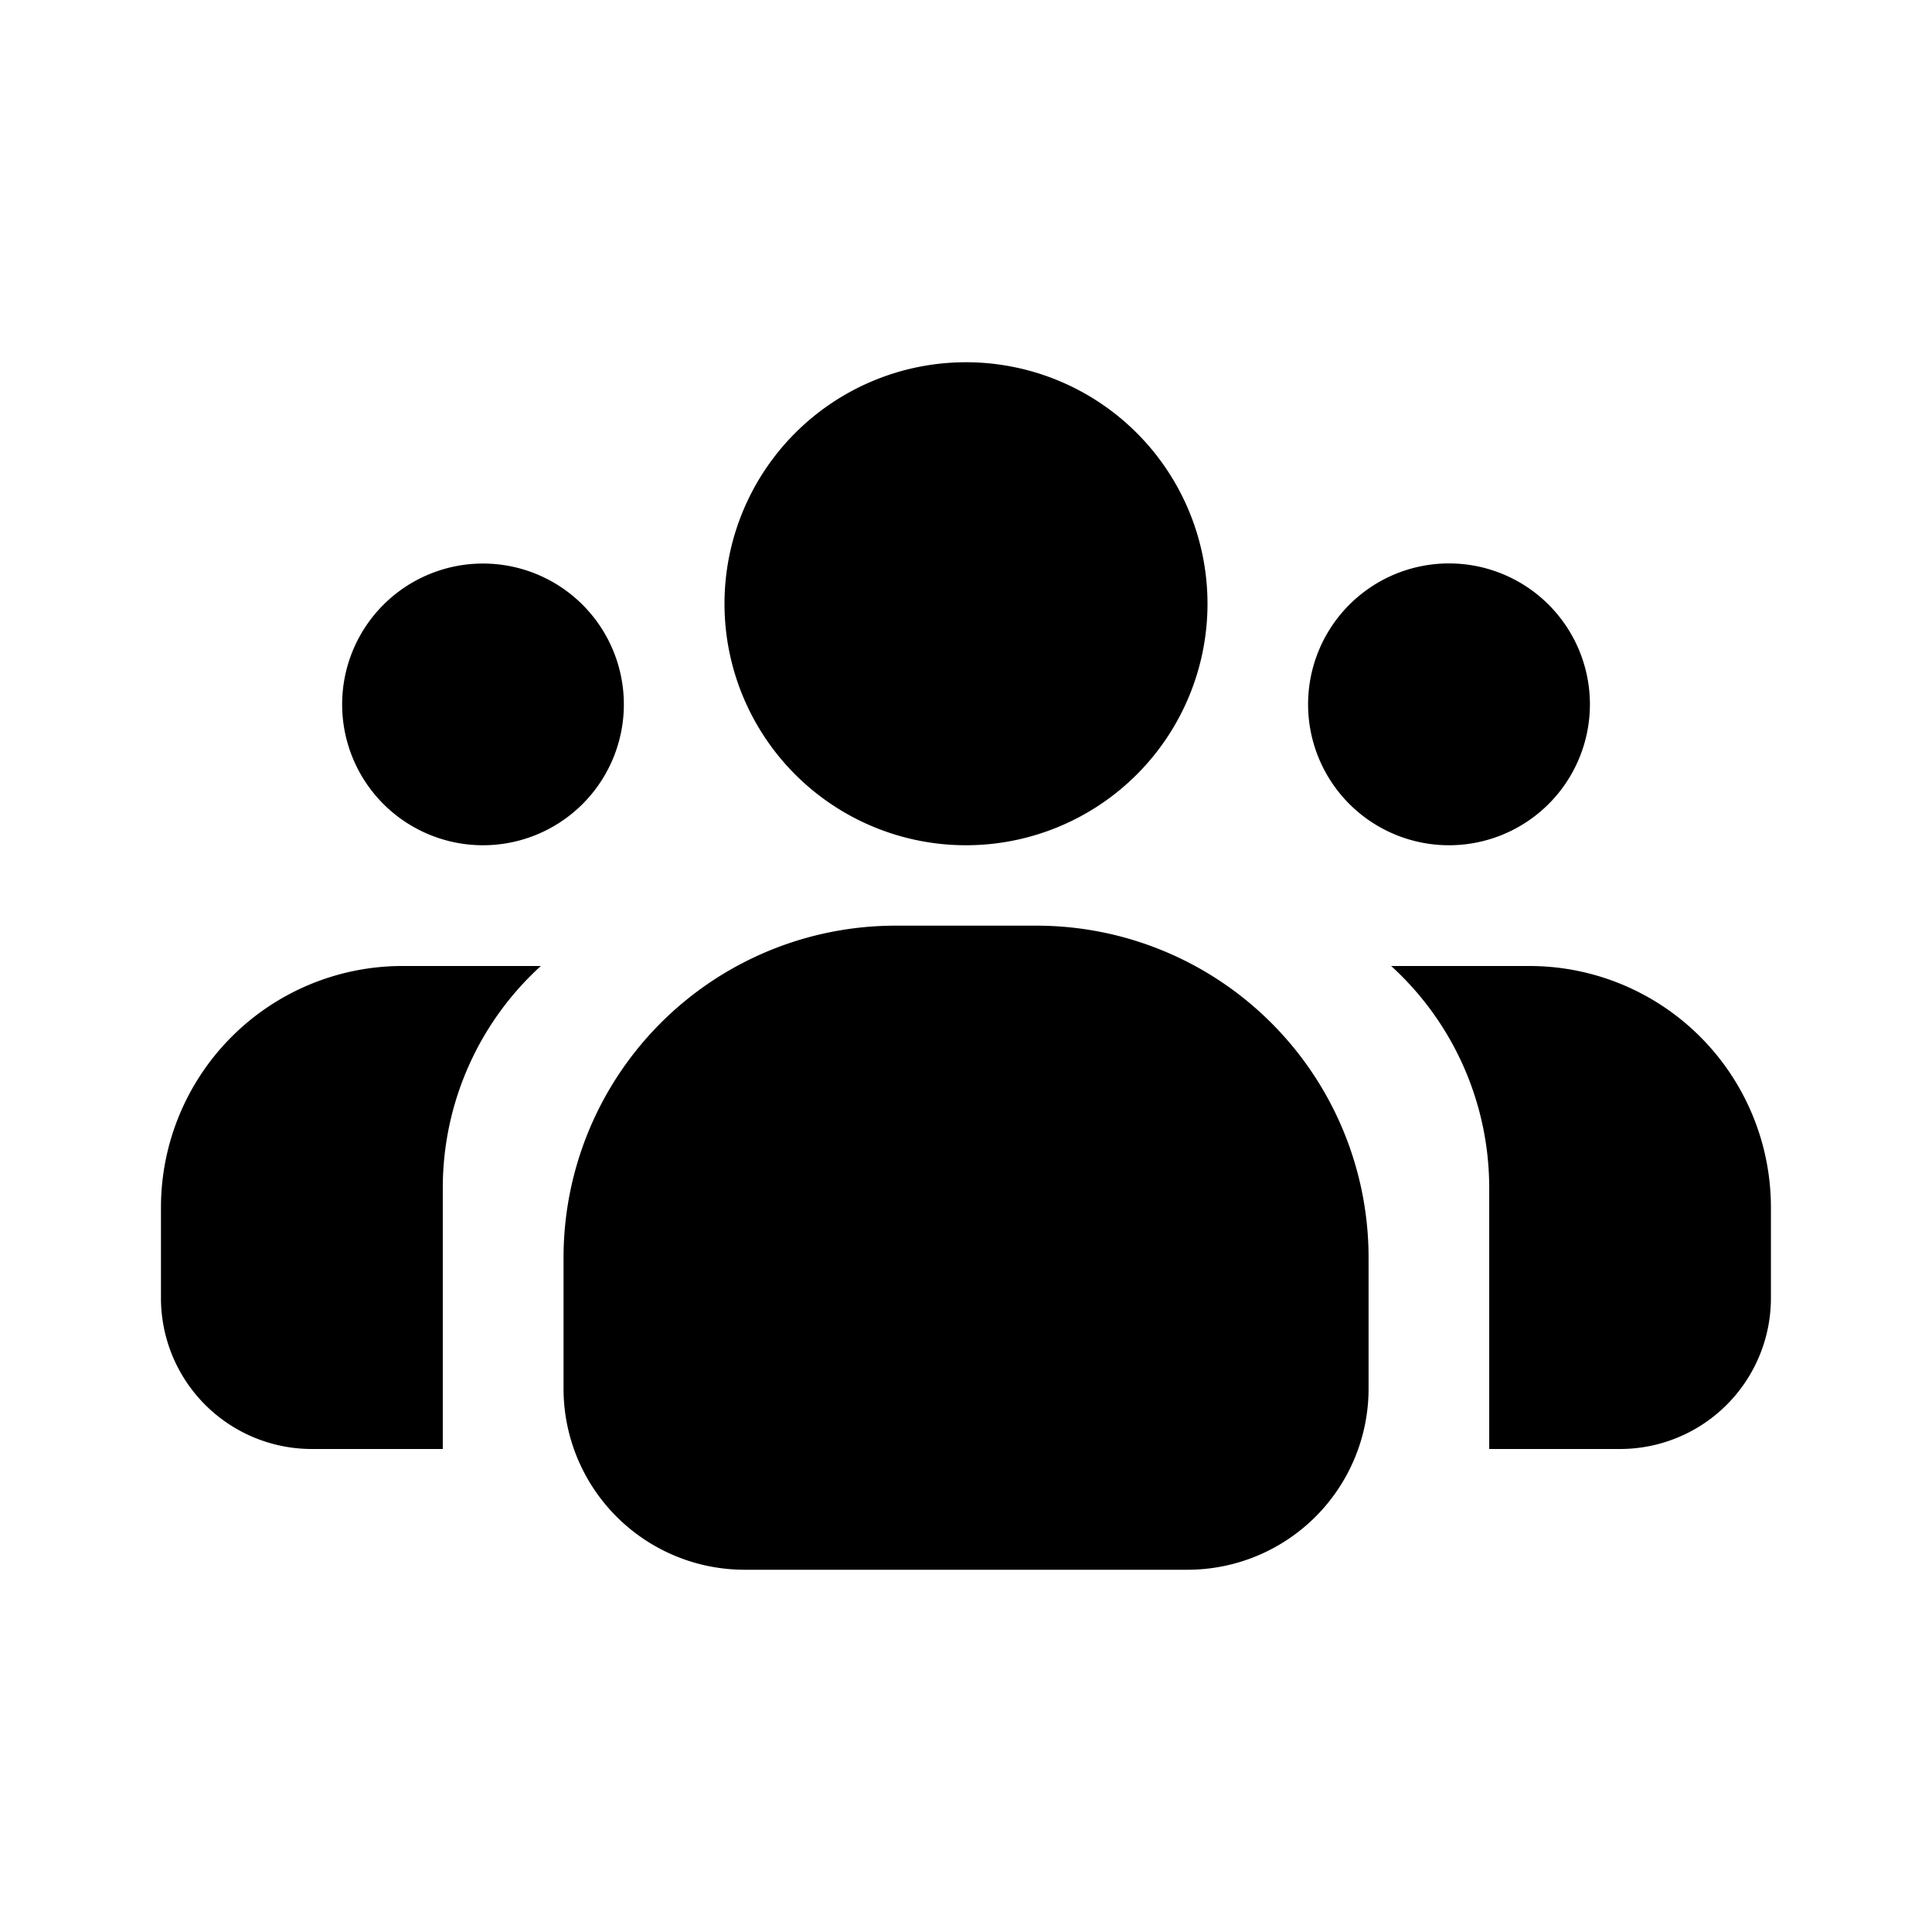 <svg width="16" height="16" fill="none" xmlns="http://www.w3.org/2000/svg"><path d="M4 7a1.166 1.166 0 1 1 0-2.333A1.166 1.166 0 0 1 4 7Zm8 0a1.167 1.167 0 1 1 0-2.334A1.167 1.167 0 0 1 12 7Zm.666 1h-1.145a2.485 2.485 0 0 1 .812 1.834V12h1.083a1.25 1.25 0 0 0 1.25-1.25V10a2 2 0 0 0-2-2ZM8 7a2 2 0 1 1 0-4 2 2 0 0 1 0 4Zm1.834 6H6.167a1.5 1.5 0 0 1-1.5-1.5v-1.084a2.75 2.75 0 0 1 2.75-2.75h1.167a2.75 2.75 0 0 1 2.75 2.75V11.5a1.5 1.5 0 0 1-1.5 1.5ZM3.667 9.834A2.485 2.485 0 0 1 4.479 8H3.333a2 2 0 0 0-2 2v.75A1.25 1.25 0 0 0 2.583 12h1.084V9.834Z" fill="currentColor"/></svg>